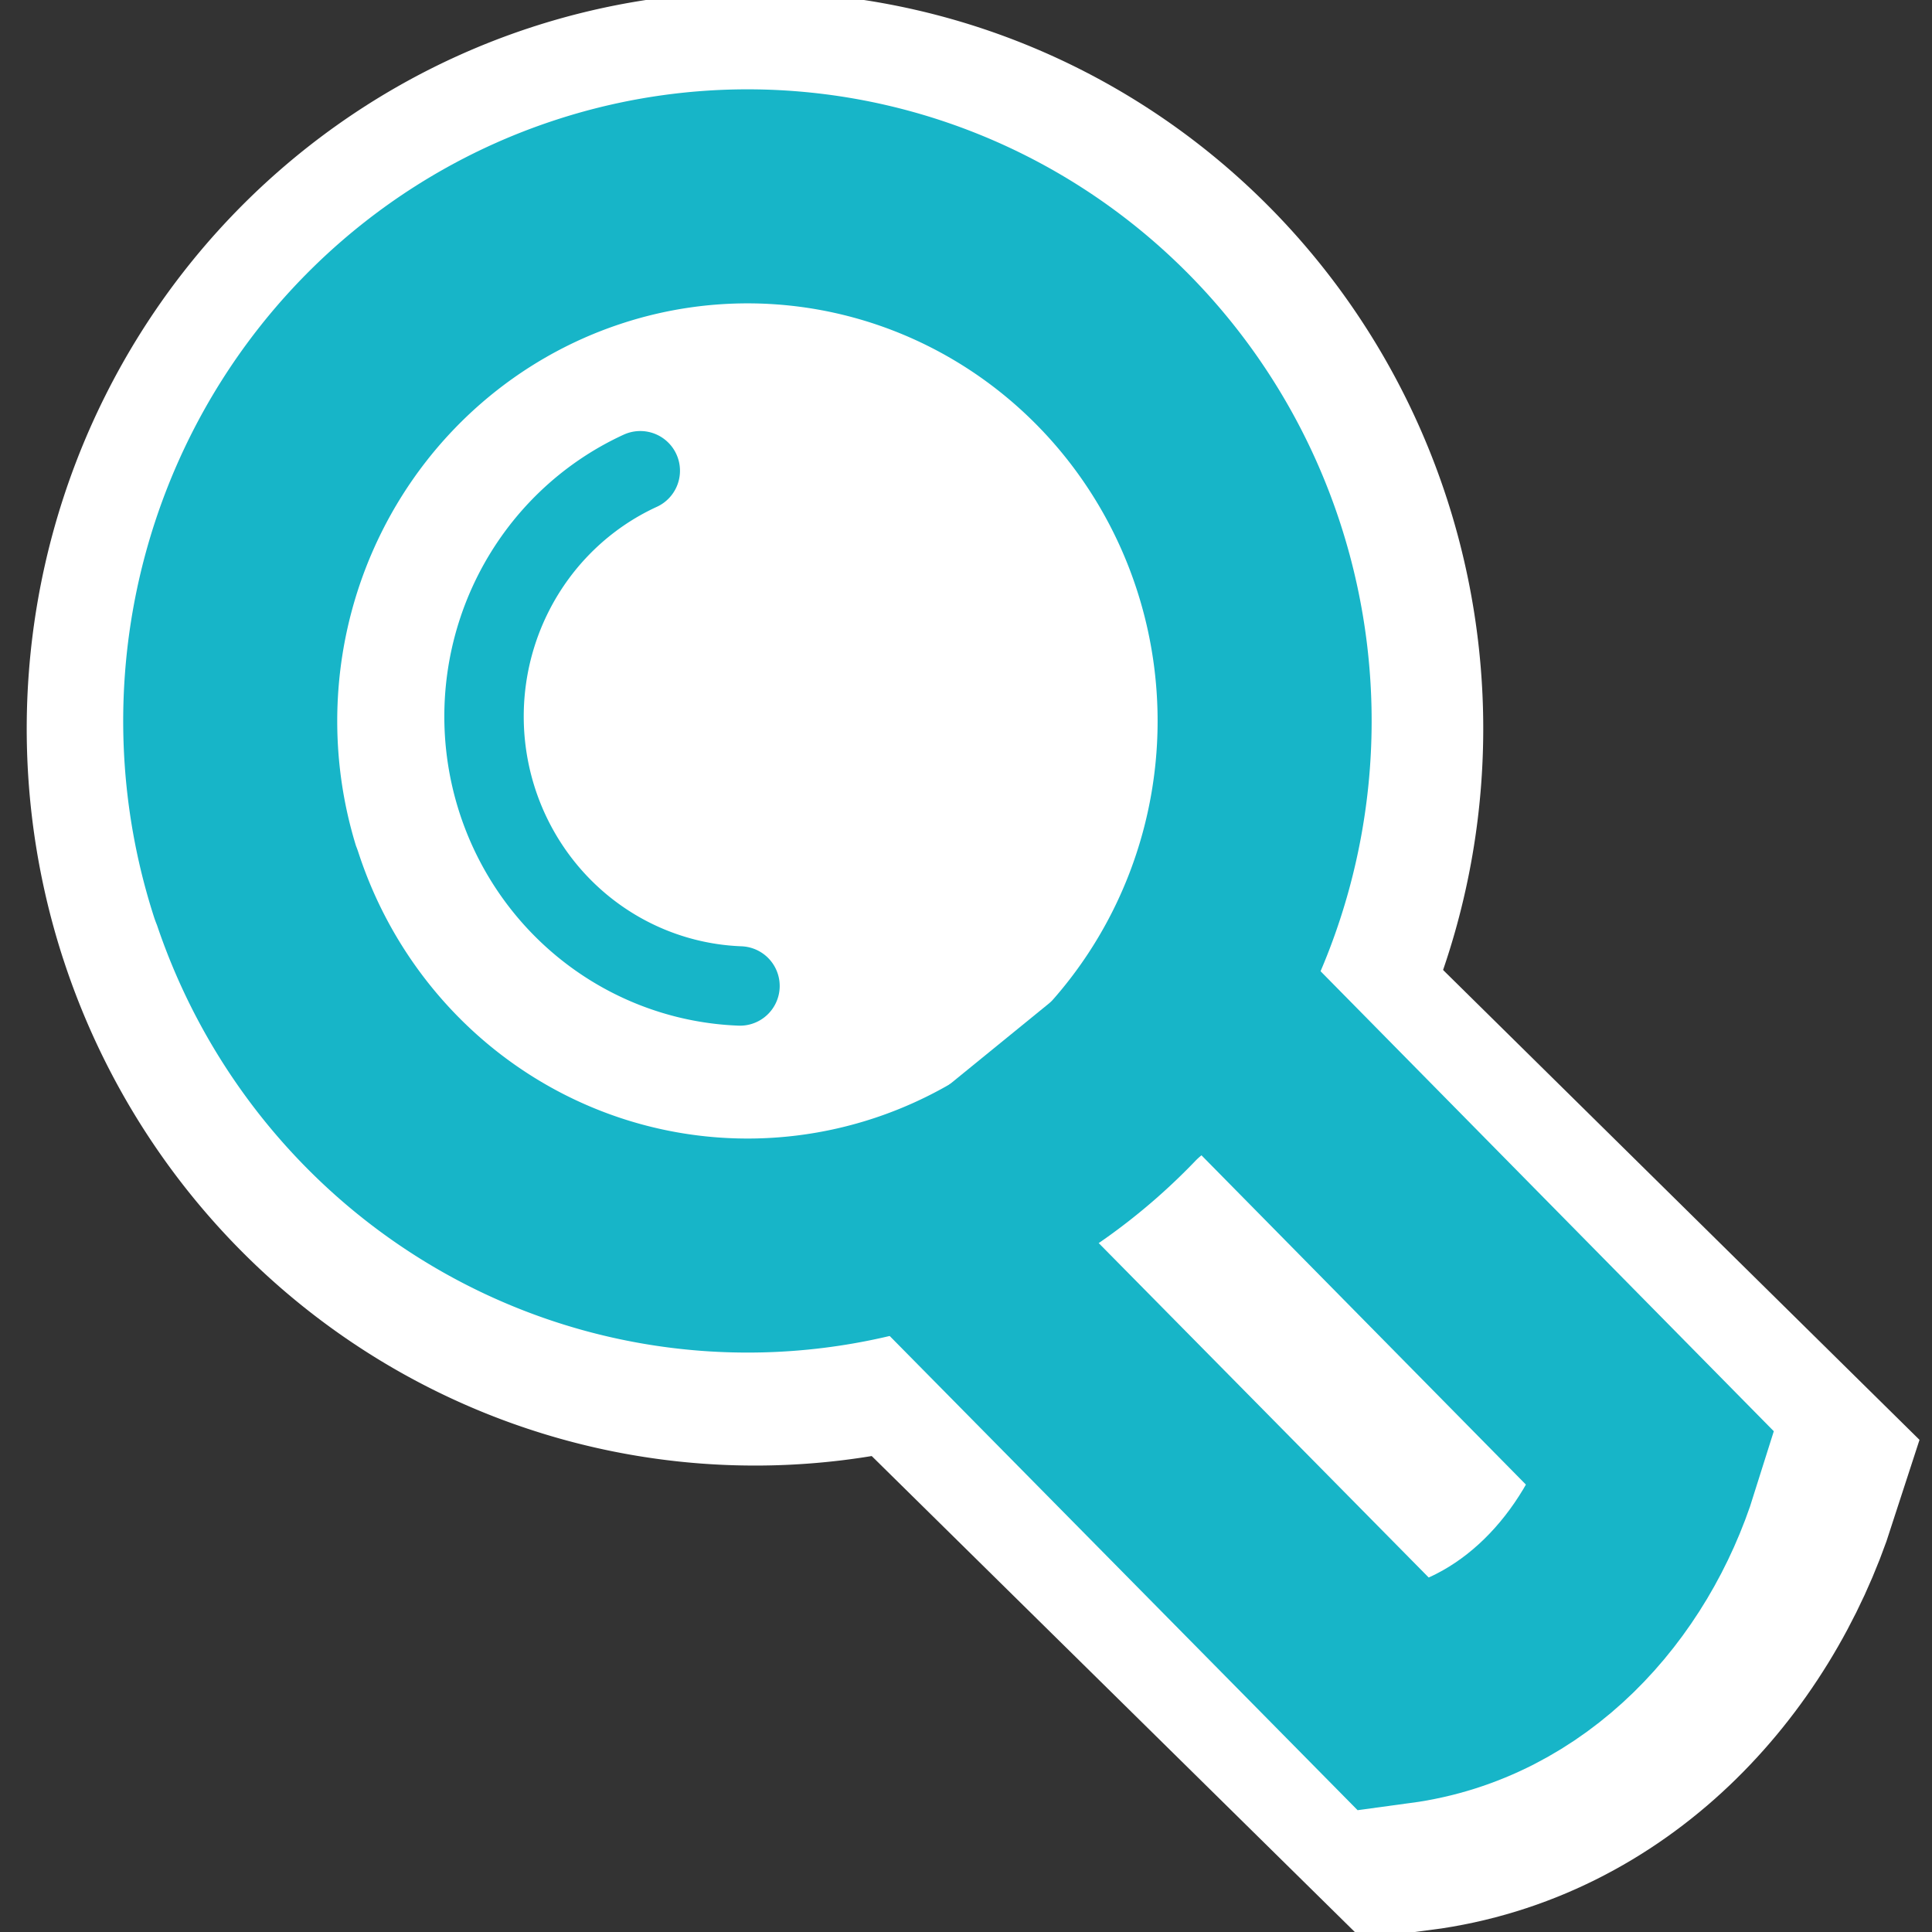 <?xml version="1.0" encoding="UTF-8" standalone="no"?>
<!-- Created with Inkscape (http://www.inkscape.org/) -->

<svg
   xmlns:dc="http://purl.org/dc/elements/1.1/"
   xmlns:cc="http://creativecommons.org/ns#"
   xmlns:rdf="http://www.w3.org/1999/02/22-rdf-syntax-ns#"
   xmlns:svg="http://www.w3.org/2000/svg"
   xmlns="http://www.w3.org/2000/svg"
   xmlns:sodipodi="http://sodipodi.sourceforge.net/DTD/sodipodi-0.dtd"
   xmlns:inkscape="http://www.inkscape.org/namespaces/inkscape"
   width="32"
   height="32"
   viewBox="0 0 8.467 8.467"
   version="1.1"
   id="svg8"
   sodipodi:docname="search2.svg"
   inkscape:version="0.92.5 (2060ec1f9f, 2020-04-08)">
  <rect x="0" y="0" width="8.467" height="8.467" fill="#333333" stroke="none"/>
  <defs
     id="defs2">
    <inkscape:perspective
       sodipodi:type="inkscape:persp3d"
       inkscape:vp_x="0 : 26.458334 : 1"
       inkscape:vp_y="0 : 999.99999 : 0"
       inkscape:vp_z="79.374997 : 26.458334 : 1"
       inkscape:persp3d-origin="39.687499 : 17.638889 : 1"
       id="perspective929" />
    <clipPath
       clipPathUnits="userSpaceOnUse"
       id="clipPath8857">
      <rect
         style="opacity:1;fill:#637792;fill-opacity:1;fill-rule:nonzero;stroke:none;stroke-width:0.6;stroke-linecap:round;stroke-linejoin:round;stroke-miterlimit:4;stroke-dasharray:none;stroke-opacity:1"
         id="rect8859"
         width="45.121"
         height="26.553"
         x="27.12"
         y="255.564" />
    </clipPath>
  </defs>
  <sodipodi:namedview
     id="base"
     pagecolor="#ffffff"
     bordercolor="#666666"
     borderopacity="1.0"
     inkscape:pageopacity="0.0"
     inkscape:pageshadow="2"
     inkscape:zoom="15.839192"
     inkscape:cx="4.313954"
     inkscape:cy="19.335442"
     inkscape:document-units="mm"
     inkscape:current-layer="layer1"
     showgrid="false"
     units="px"
     inkscape:measure-start="260.872,98.995"
     inkscape:measure-end="260.872,122.228"
     showguides="true"
     inkscape:guide-bbox="true"
     inkscape:window-width="1920"
     inkscape:window-height="1016"
     inkscape:window-x="0"
     inkscape:window-y="27"
     inkscape:window-maximized="1"
     inkscape:snap-global="false"
     inkscape:pagecheckerboard="true" />
  <g
     inkscape:label="Layer 1"
     inkscape:groupmode="layer"
     id="layer1"
     transform="translate(0,-288.533)">
    <path
       style="fill:#ffffff;stroke:#ffffff;stroke-width:1.245;stroke-linecap:butt;stroke-linejoin:miter;stroke-miterlimit:4;stroke-dasharray:none;stroke-opacity:1"
       d="m 3.481,293.706 2.708,2.668 c 0.757,-0.099 1.298,-0.691 1.513,-1.357 l -2.616,-2.58 z"
       id="path831-7"
       inkscape:connector-curvature="0"
       sodipodi:nodetypes="ccccc" />
    <path
       style="opacity:1;fill:#ffffff;fill-opacity:1;fill-rule:nonzero;stroke:#ffffff;stroke-width:1.094;stroke-linecap:round;stroke-linejoin:round;stroke-miterlimit:4;stroke-dasharray:none;stroke-opacity:1"
       id="path829-36"
       sodipodi:type="arc"
       sodipodi:cx="3.3094103"
       sodipodi:cy="291.72723"
       sodipodi:rx="2.6446311"
       sodipodi:ry="2.6829338"
       sodipodi:start="2.8258975"
       sodipodi:end="2.8219447"
       d="m 0.795,292.56 a 2.645,2.683 0 0 1 1.69,-3.383 2.645,2.683 0 0 1 3.336,1.711 2.645,2.683 0 0 1 -1.684,3.386 2.645,2.683 0 0 1 -3.339,-1.705"
       sodipodi:open="true" />
    <path
       style="fill:none;stroke:#17b5c8;stroke-width:0.938;stroke-linecap:butt;stroke-linejoin:miter;stroke-miterlimit:4;stroke-dasharray:none;stroke-opacity:1"
       d="m 4.109,293.933 2.01,2.037 c 0.562,-0.076 0.964,-0.528 1.123,-1.036 l -1.942,-1.971 z"
       id="path831"
       inkscape:connector-curvature="0"
       sodipodi:nodetypes="ccccc" />
    <path
       style="opacity:1;fill:none;fill-opacity:1;fill-rule:nonzero;stroke:#17b5c8;stroke-width:0.938;stroke-linecap:round;stroke-linejoin:round;stroke-miterlimit:4;stroke-dasharray:none;stroke-opacity:1"
       id="path829"
       sodipodi:type="arc"
       sodipodi:cx="3.2755291"
       sodipodi:cy="291.69281"
       sodipodi:rx="2.2662499"
       sodipodi:ry="2.2990725"
       sodipodi:start="2.8258975"
       sodipodi:end="2.8219447"
       d="m 1.121,292.407 a 2.266,2.299 0 0 1 1.449,-2.899 2.266,2.299 0 0 1 2.859,1.467 2.266,2.299 0 0 1 -1.443,2.901 2.266,2.299 0 0 1 -2.861,-1.461"
       sodipodi:open="true" />
    <path
       style="opacity:1;fill:none;fill-opacity:1;fill-rule:nonzero;stroke:#17b5c8;stroke-width:0.348;stroke-linecap:round;stroke-linejoin:round;stroke-miterlimit:4;stroke-dasharray:none;stroke-opacity:1"
       id="path829-3"
       sodipodi:type="arc"
       sodipodi:cx="3.2864852"
       sodipodi:cy="291.67322"
       sodipodi:rx="1.1650388"
       sodipodi:ry="1.1819123"
       sodipodi:start="1.6079306"
       sodipodi:end="4.2879301"
       d="m 3.243,292.854 a 1.165,1.182 0 0 1 -1.1,-0.954 1.165,1.182 0 0 1 0.663,-1.304"
       sodipodi:open="true" />
  </g>
</svg>
